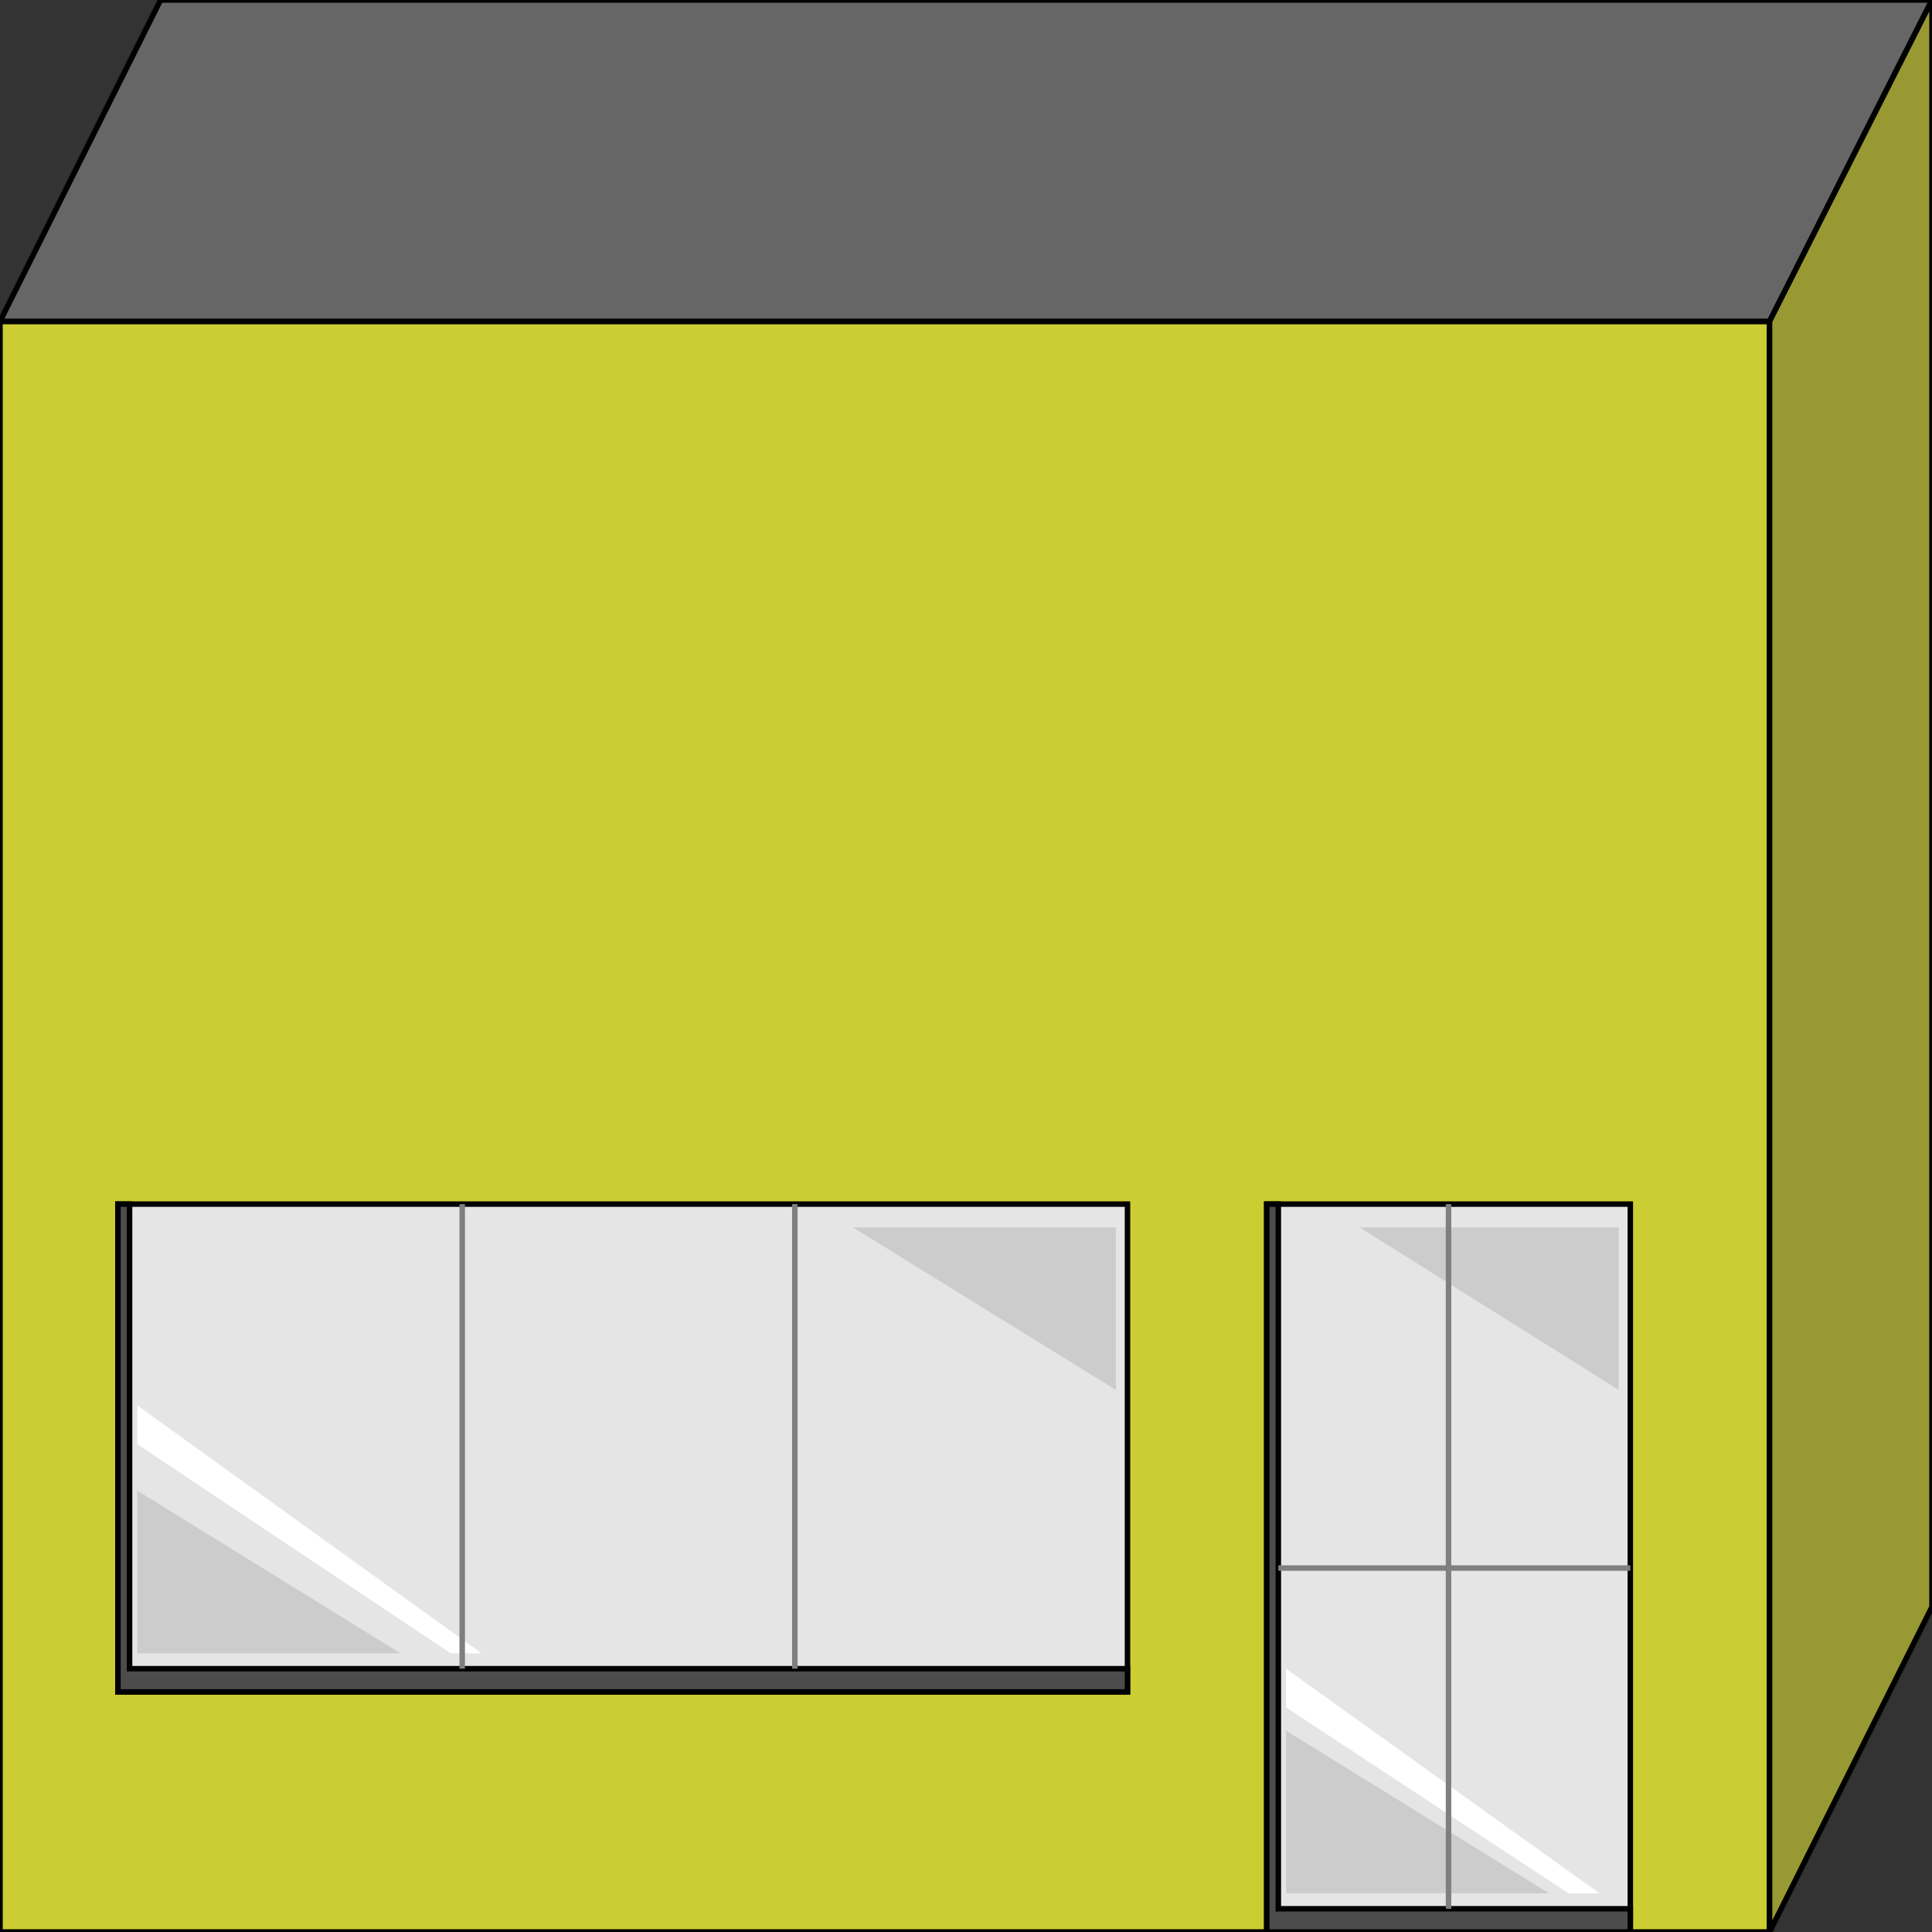 <svg width="150" height="150" viewBox="0 0 150 150" fill="none" xmlns="http://www.w3.org/2000/svg">
<rect x="0" y="0" width="150" height="150" fill="#333333" stroke="none"/>
<g clip-path="url(#clip0_2109_167279)">
<path d="M0 24.949H137.387V149.999H0V24.949Z" fill="#CCCC33" stroke="black" stroke-width="0.425"/>
<path d="M0 24.95L12.463 0H150L137.387 24.95H0Z" fill="#666666" stroke="black" stroke-width="0.425"/>
<path d="M137.388 150L150 124.75V0L137.388 24.95V150Z" fill="#999933" stroke="black" stroke-width="0.425"/>
<path d="M9.159 93.486H87.538V131.362H9.159V93.486Z" fill="#E5E5E5" stroke="black" stroke-width="0.425"/>
<path d="M9.159 93.486H10.06V129.558H87.538V131.362H9.159V93.486Z" fill="#4C4C4C" stroke="black" stroke-width="0.425"/>
<path d="M10.661 128.358V115.732L31.082 128.358H10.661Z" fill="#CCCCCC"/>
<path d="M10.661 112.125L34.986 128.358H37.388L10.661 109.119V112.125Z" fill="white"/>
<path d="M86.636 95.291V107.916L66.216 95.291H86.636Z" fill="#CCCCCC"/>
<path d="M61.712 93.486V129.558" stroke="#7F7F7F" stroke-width="0.425"/>
<path d="M35.886 93.486V129.558" stroke="#7F7F7F" stroke-width="0.425"/>
<path d="M98.349 93.486H126.577V149.999H98.349V93.486Z" fill="#E5E5E5" stroke="black" stroke-width="0.425"/>
<path d="M98.349 93.486H99.249V148.196H126.577V149.999H98.349V93.486Z" fill="#4C4C4C" stroke="black" stroke-width="0.425"/>
<path d="M99.85 146.994V134.369L120.27 146.994H99.85Z" fill="#CCCCCC"/>
<path d="M99.85 132.565L121.772 146.993H124.174L99.85 129.559V132.565Z" fill="white"/>
<path d="M125.676 95.291V107.916L105.556 95.291H125.676Z" fill="#CCCCCC"/>
<path d="M112.463 93.486V148.196" stroke="#7F7F7F" stroke-width="0.425"/>
<path d="M99.249 121.744H126.576" stroke="#7F7F7F" stroke-width="0.425"/>
</g>
<defs>
<clipPath id="clip0_2109_167279">
<rect width="150" height="150" fill="white"/>
</clipPath>
</defs>
</svg>
